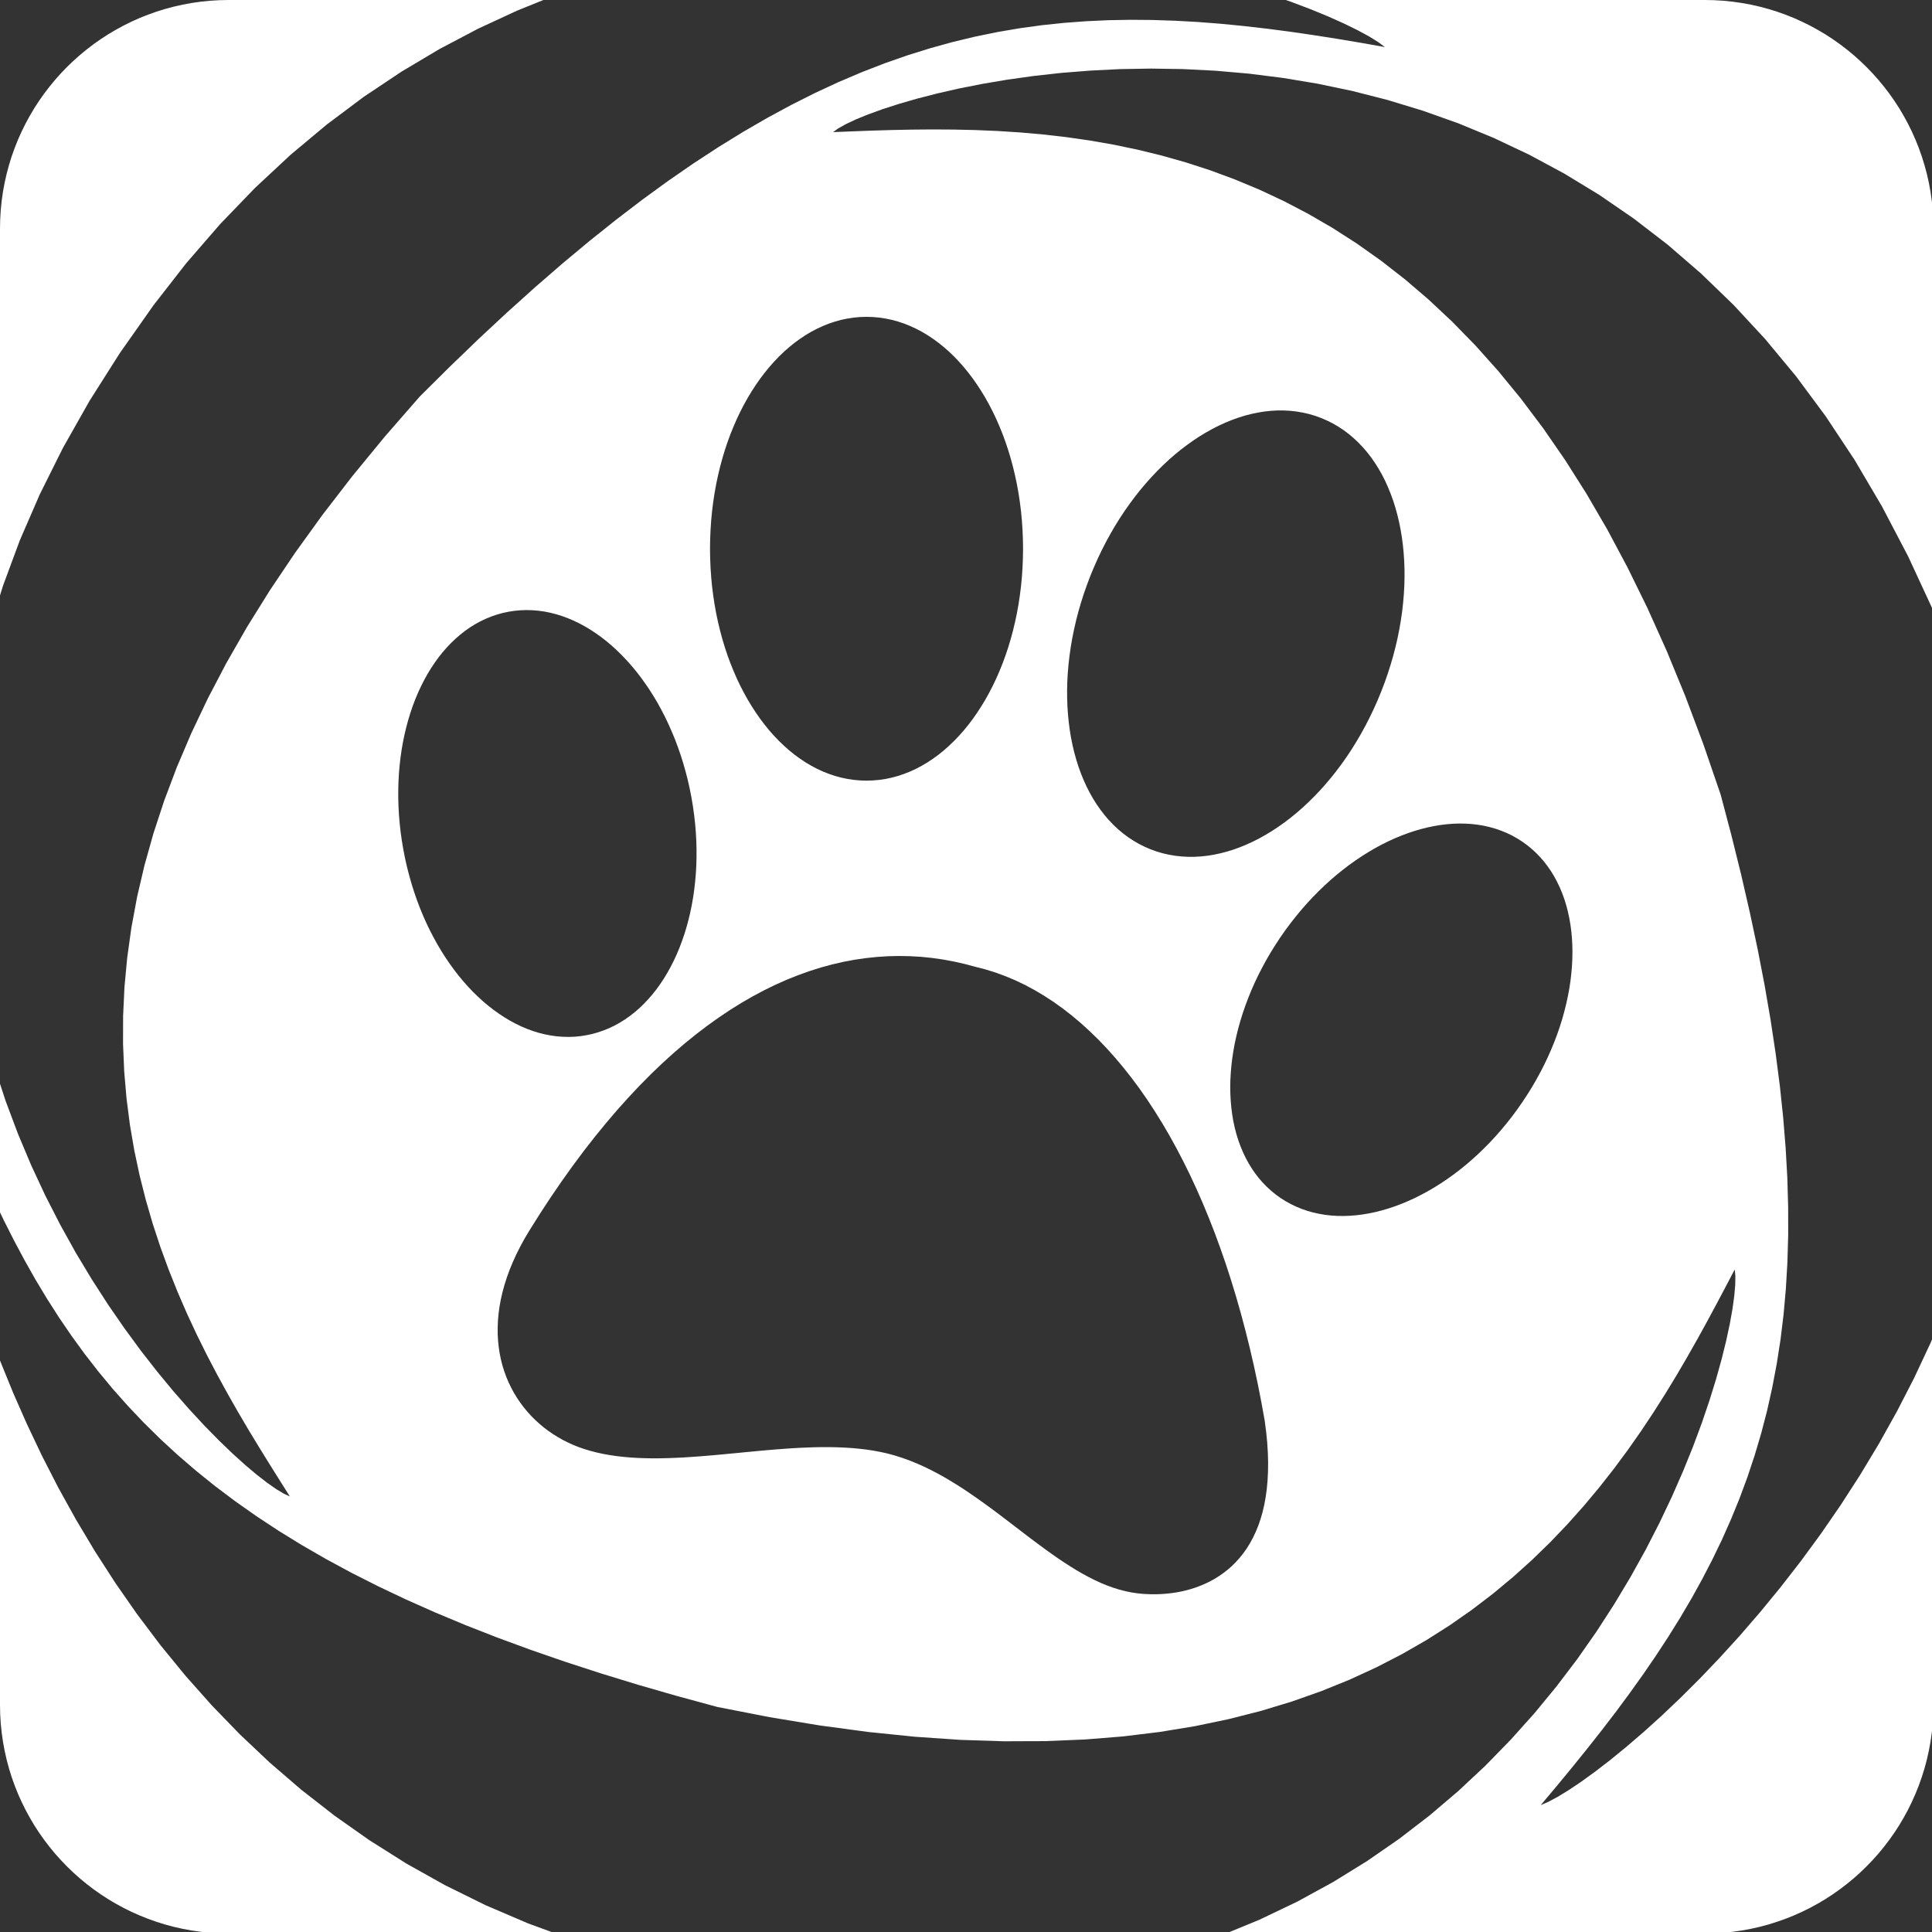 <?xml version="1.0" encoding="UTF-8" standalone="no"?>
<!DOCTYPE svg PUBLIC "-//W3C//DTD SVG 1.1//EN" "http://www.w3.org/Graphics/SVG/1.1/DTD/svg11.dtd">
<svg version="1.1" xmlns="http://www.w3.org/2000/svg" xmlns:xlink="http://www.w3.org/1999/xlink" preserveAspectRatio="xMidYMid meet" viewBox="0 0 640 640" width="640" height="640"><rect x="0" y="0" width="640" height="640" fill="#333333" stroke="none"/><defs><path d="M573.98 0.56L577 0.99L579.98 1.54L582.92 2.2L585.82 2.98L588.66 3.86L591.46 4.86L594.21 5.95L596.9 7.16L599.54 8.46L602.11 9.86L604.63 11.35L607.08 12.94L609.46 14.62L611.78 16.39L614.03 18.24L616.2 20.18L618.29 22.19L620.31 24.29L622.25 26.46L624.1 28.71L625.87 31.02L627.55 33.41L629.14 35.86L630.63 38.38L632.03 40.95L633.33 43.59L634.53 46.28L635.63 49.03L636.62 51.82L637.51 54.67L638.29 57.57L638.95 60.5L639.5 63.48L639.93 66.5L640.24 69.56L640.42 72.65L640.49 75.78L640.49 202.49L640.28 201.97L632.09 184.29L623.43 167.76L614.34 152.32L604.83 137.96L594.96 124.64L584.74 112.32L574.22 100.97L563.43 90.55L552.41 81.03L541.17 72.38L529.77 64.55L518.23 57.53L506.59 51.26L494.88 45.72L483.13 40.87L471.38 36.69L459.66 33.12L448 30.14L436.45 27.72L425.02 25.82L413.76 24.4L402.7 23.43L391.87 22.88L381.31 22.72L371.05 22.89L361.12 23.39L351.56 24.15L342.4 25.17L333.68 26.39L325.42 27.79L317.66 29.32L310.44 30.97L303.79 32.68L297.74 34.43L292.32 36.18L287.58 37.9L283.53 39.55L280.23 41.11L277.69 42.52L275.96 43.77L282.13 43.52L288.51 43.28L295.08 43.08L301.82 42.94L308.74 42.88L315.82 42.92L323.05 43.08L330.41 43.39L337.9 43.87L345.5 44.54L353.2 45.42L360.99 46.54L368.86 47.91L376.8 49.57L384.8 51.52L392.84 53.8L400.92 56.42L409.02 59.42L417.13 62.8L425.24 66.59L433.34 70.82L441.42 75.51L449.46 80.67L457.46 86.34L465.4 92.52L473.27 99.26L481.06 106.56L488.76 114.45L496.36 122.95L503.85 132.09L511.21 141.88L518.44 152.35L525.52 163.52L532.44 175.41L539.18 188.05L545.75 201.46L552.13 215.65L558.3 230.66L564.25 246.5L569.98 263.19L573.53 276.62L576.76 289.65L579.66 302.27L582.26 314.5L584.55 326.36L586.53 337.86L588.21 349.01L589.61 359.81L590.71 370.29L591.53 380.45L592.08 390.31L592.35 399.88L592.36 409.17L592.1 418.19L591.59 426.95L590.83 435.47L589.82 443.76L588.56 451.83L587.07 459.69L585.36 467.36L583.41 474.84L581.24 482.15L578.86 489.3L576.27 496.3L573.47 503.16L570.48 509.91L567.28 516.54L563.9 523.07L560.34 529.51L556.59 535.87L552.67 542.17L548.58 548.42L544.33 554.63L539.91 560.81L535.35 566.98L530.63 573.14L525.77 579.3L520.77 585.49L515.64 591.71L510.39 597.97L512.92 596.87L516.03 595.21L519.68 592.98L523.82 590.2L528.42 586.87L533.42 583.02L538.79 578.63L544.49 573.74L550.46 568.34L556.67 562.44L563.08 556.06L569.63 549.2L576.3 541.88L583.03 534.09L589.78 525.86L596.52 517.19L603.19 508.09L609.75 498.57L616.16 488.64L622.38 478.31L628.37 467.58L634.08 456.48L639.46 445L640.49 442.58L640.49 564.71L640.42 567.84L640.24 570.93L639.93 573.98L639.5 577L638.95 579.98L638.29 582.92L637.51 585.82L636.62 588.66L635.63 591.46L634.53 594.21L633.33 596.9L632.03 599.54L630.63 602.11L629.14 604.63L627.55 607.08L625.87 609.46L624.1 611.78L622.25 614.03L620.31 616.2L618.29 618.29L616.2 620.31L614.03 622.25L611.78 624.1L609.46 625.87L607.08 627.55L604.63 629.14L602.11 630.63L599.54 632.03L596.9 633.33L594.21 634.53L591.46 635.63L588.66 636.62L585.82 637.51L582.92 638.29L579.98 638.95L577 639.5L573.98 639.93L570.93 640.24L567.84 640.42L564.71 640.49L406.14 640.49L417.26 635.91L429.74 629.94L441.59 623.46L452.84 616.51L463.5 609.14L473.57 601.39L483.07 593.31L492.02 584.94L500.42 576.33L508.3 567.54L515.66 558.59L522.52 549.55L528.88 540.46L534.77 531.35L540.2 522.29L545.18 513.32L549.72 504.47L553.83 495.81L557.53 487.37L560.84 479.2L563.76 471.35L566.3 463.86L568.49 456.79L570.33 450.17L571.84 444.06L573.03 438.49L573.92 433.52L574.51 429.19L574.82 425.56L574.86 422.65L574.65 420.53L571.78 426L568.79 431.64L565.68 437.43L562.43 443.34L559.02 449.36L555.45 455.47L551.69 461.65L547.74 467.87L543.59 474.11L539.21 480.36L534.59 486.59L529.73 492.78L524.6 498.91L519.2 504.96L513.51 510.91L507.51 516.74L501.2 522.42L494.56 527.94L487.58 533.27L480.24 538.4L472.53 543.3L464.43 547.95L455.94 552.33L447.03 556.43L437.7 560.21L427.93 563.66L417.72 566.76L407.03 569.48L395.87 571.81L384.21 573.73L372.05 575.21L359.37 576.23L346.16 576.77L332.4 576.82L318.08 576.35L303.19 575.33L287.71 573.75L271.63 571.59L254.93 568.83L237.61 565.45L224.2 561.8L211.31 558.09L198.92 554.29L187.03 550.42L175.62 546.47L164.67 542.44L154.17 538.33L144.12 534.13L134.49 529.85L125.28 525.48L116.47 521.03L108.05 516.48L100 511.84L92.32 507.11L84.98 502.28L77.99 497.36L71.31 492.34L64.95 487.22L58.89 482L53.11 476.68L47.6 471.25L42.36 465.72L37.35 460.09L32.59 454.34L28.04 448.49L23.7 442.52L19.55 436.44L15.59 430.25L11.79 423.94L8.16 417.51L4.66 410.96L1.29 404.3L0 401.6L0 359.01L1.88 364.75L5.95 375.59L10.35 386.05L15.04 396.11L19.98 405.76L25.11 415L30.4 423.79L35.79 432.15L41.24 440.04L46.69 447.47L52.11 454.41L57.45 460.87L62.66 466.81L67.7 472.25L72.51 477.15L77.05 481.52L81.27 485.33L85.13 488.58L88.59 491.25L91.58 493.34L94.07 494.83L96.02 495.71L92.72 490.49L89.33 485.08L85.87 479.49L82.37 473.72L78.86 467.76L75.36 461.61L71.89 455.27L68.47 448.74L65.14 442.02L61.92 435.1L58.84 427.99L55.91 420.68L53.16 413.18L50.62 405.47L48.32 397.57L46.27 389.47L44.5 381.16L43.04 372.65L41.92 363.93L41.15 355.01L40.76 345.88L40.78 336.55L41.23 327L42.14 317.24L43.53 307.27L45.42 297.09L47.85 286.69L50.83 276.07L54.39 265.24L58.56 254.19L63.36 242.92L68.82 231.42L74.95 219.71L81.79 207.77L89.36 195.61L97.69 183.22L106.79 170.6L116.7 157.75L127.44 144.67L139.04 131.37L148.9 121.58L158.56 112.27L168.04 103.44L177.34 95.08L186.46 87.17L195.43 79.7L204.24 72.67L212.9 66.06L221.42 59.86L229.81 54.07L238.08 48.67L246.23 43.65L254.27 39L262.21 34.71L270.05 30.77L277.81 27.17L285.5 23.9L293.11 20.95L300.66 18.31L308.16 15.97L315.61 13.91L323.03 12.13L330.41 10.62L337.77 9.36L345.11 8.35L352.45 7.58L359.79 7.03L367.13 6.69L374.5 6.56L381.88 6.62L389.3 6.87L396.76 7.28L404.26 7.86L411.82 8.6L419.44 9.47L427.13 10.47L434.9 11.6L442.76 12.83L450.71 14.16L458.76 15.59L456.55 13.94L453.55 12.08L449.79 10.04L445.31 7.84L440.14 5.52L434.29 3.11L427.81 0.65L425.95 0L564.71 0L567.84 0.06L570.93 0.25L570.93 0.25L573.98 0.56ZM8.92 471.75L13.88 482.2L19.27 492.72L25.11 503.27L31.41 513.82L38.17 524.31L45.42 534.72L53.16 544.99L61.41 555.08L70.19 564.96L79.51 574.58L89.37 583.89L99.8 592.87L110.8 601.45L122.4 609.62L134.59 617.31L147.41 624.49L160.85 631.12L174.93 637.15L184.05 640.49L75.78 640.49L72.65 640.42L69.56 640.24L66.5 639.93L63.48 639.5L60.5 638.95L57.57 638.29L54.67 637.51L51.82 636.62L49.03 635.63L46.28 634.53L43.59 633.33L40.95 632.03L38.38 630.63L35.86 629.14L33.41 627.55L31.02 625.87L28.71 624.1L26.46 622.25L24.29 620.31L22.19 618.29L20.18 616.2L18.24 614.03L16.39 611.78L14.62 609.46L12.94 607.08L11.35 604.63L9.86 602.11L8.46 599.54L7.16 596.9L5.95 594.21L4.86 591.46L3.86 588.66L2.98 585.82L2.2 582.92L1.54 579.98L0.99 577L0.56 573.98L0.25 570.93L0.06 567.84L0 564.71L0 450.66L0.23 451.26L4.37 461.43L4.37 461.43L8.92 471.75ZM286.78 317.39L283.07 317.93L279.35 318.63L275.62 319.49L271.88 320.51L268.14 321.69L264.39 323.04L260.63 324.54L256.87 326.21L253.11 328.05L249.34 330.06L245.58 332.23L241.81 334.58L238.05 337.1L234.29 339.79L230.53 342.66L226.78 345.7L223.03 348.92L219.29 352.32L215.55 355.91L211.83 359.67L208.12 363.62L204.42 367.75L200.73 372.07L197.05 376.58L193.39 381.27L189.75 386.16L186.12 391.24L182.51 396.51L178.92 401.98L175.36 407.64L173.77 410.31L172.33 412.95L171.02 415.56L169.85 418.14L168.8 420.68L167.89 423.2L167.1 425.68L166.44 428.12L165.89 430.53L165.46 432.9L165.15 435.23L164.95 437.52L164.86 439.77L164.87 441.97L164.99 444.13L165.21 446.24L165.52 448.31L165.93 450.33L166.43 452.3L167.03 454.22L167.7 456.08L168.47 457.9L169.31 459.66L170.23 461.36L171.23 463L172.3 464.59L173.44 466.12L174.64 467.58L175.91 468.99L177.25 470.33L178.64 471.6L180.08 472.81L181.58 473.95L183.13 475.02L184.73 476.02L186.37 476.96L188.06 477.81L189.78 478.6L191.54 479.31L193.33 479.94L195.44 480.58L197.59 481.14L199.78 481.62L202.01 482.02L204.28 482.35L206.58 482.62L208.92 482.82L211.29 482.96L213.69 483.05L216.12 483.09L218.57 483.08L221.05 483.03L223.54 482.94L226.06 482.82L228.6 482.66L231.14 482.48L233.71 482.28L236.28 482.06L238.86 481.83L241.45 481.58L244.05 481.34L246.64 481.08L249.24 480.84L251.84 480.59L254.43 480.36L257.02 480.14L259.6 479.95L262.17 479.77L264.73 479.62L267.27 479.51L269.8 479.42L272.31 479.38L274.8 479.38L277.27 479.43L279.71 479.53L282.13 479.68L284.52 479.9L286.87 480.17L289.2 480.52L291.49 480.94L293.98 481.49L296.44 482.16L298.86 482.93L301.25 483.79L303.61 484.74L305.95 485.78L308.25 486.89L310.53 488.08L312.79 489.33L315.02 490.65L317.23 492.01L319.42 493.42L321.58 494.88L323.73 496.37L325.86 497.89L327.98 499.43L330.08 500.99L332.16 502.57L334.24 504.14L336.3 505.72L338.35 507.29L340.39 508.85L342.43 510.39L344.46 511.9L346.48 513.39L348.5 514.83L350.52 516.24L352.53 517.59L354.55 518.89L356.56 520.13L358.58 521.3L360.6 522.4L362.63 523.42L364.66 524.36L366.7 525.2L368.75 525.94L370.81 526.59L372.88 527.12L374.96 527.54L377.05 527.84L378.53 527.98L380.04 528.07L381.58 528.12L383.15 528.11L384.74 528.05L386.34 527.93L387.96 527.76L389.58 527.52L391.21 527.22L392.84 526.84L394.46 526.4L396.06 525.89L397.66 525.29L399.23 524.62L400.79 523.87L402.31 523.04L403.8 522.11L405.25 521.1L406.67 520L408.04 518.8L409.35 517.5L410.61 516.1L411.82 514.6L412.96 513L414.03 511.28L415.03 509.45L415.95 507.51L416.8 505.46L417.55 503.28L418.22 500.98L418.79 498.56L419.26 496L419.63 493.32L419.89 490.51L420.04 487.56L420.08 484.47L419.99 481.23L419.78 477.86L419.43 474.34L418.96 470.67L417.84 464.48L416.64 458.38L415.36 452.39L414 446.51L412.56 440.73L411.05 435.06L409.46 429.5L407.8 424.05L406.07 418.72L404.26 413.5L402.39 408.4L400.44 403.42L398.43 398.57L396.35 393.83L394.21 389.22L392 384.74L389.73 380.39L387.4 376.16L385.01 372.08L382.55 368.12L380.05 364.3L377.48 360.62L374.86 357.09L372.18 353.69L369.45 350.44L366.67 347.33L363.84 344.37L360.96 341.57L358.03 338.91L355.06 336.41L352.04 334.06L348.97 331.87L345.86 329.84L342.71 327.97L339.52 326.26L336.29 324.72L333.02 323.35L329.72 322.14L326.38 321.11L323 320.24L319.47 319.3L315.91 318.5L312.33 317.84L308.73 317.33L305.11 316.96L301.47 316.75L297.82 316.68L294.15 316.76L290.47 317L290.47 317L286.78 317.39ZM477.12 273.3L474.98 273.66L472.83 274.11L470.67 274.65L468.5 275.29L466.32 276.02L464.15 276.84L461.97 277.74L459.8 278.74L457.63 279.82L455.47 280.99L453.32 282.25L451.18 283.59L449.06 285.01L446.96 286.51L444.88 288.1L442.82 289.76L440.78 291.5L438.78 293.33L436.81 295.22L434.87 297.2L432.96 299.25L431.1 301.37L429.28 303.57L427.5 305.84L425.76 308.17L424.08 310.58L422.47 313.04L420.93 315.51L419.48 318L418.12 320.51L416.83 323.02L415.63 325.55L414.51 328.08L413.48 330.62L412.53 333.15L411.66 335.69L410.87 338.22L410.17 340.74L409.55 343.25L409.01 345.74L408.56 348.22L408.19 350.68L407.9 353.12L407.7 355.54L407.57 357.93L407.53 360.28L407.58 362.61L407.71 364.9L407.92 367.15L408.21 369.36L408.58 371.52L409.04 373.64L409.58 375.71L410.21 377.73L410.92 379.69L411.71 381.59L412.58 383.43L413.54 385.21L414.58 386.93L415.7 388.57L416.9 390.14L418.19 391.64L419.56 393.06L421.02 394.4L422.55 395.66L424.17 396.83L425.86 397.9L427.6 398.86L429.38 399.72L431.2 400.47L433.07 401.11L434.98 401.65L436.92 402.08L438.89 402.42L440.9 402.65L442.94 402.78L445 402.81L447.08 402.74L449.19 402.58L451.31 402.32L453.45 401.96L455.6 401.51L457.76 400.96L459.93 400.33L462.1 399.6L464.28 398.78L466.45 397.87L468.63 396.88L470.79 395.79L472.96 394.62L475.11 393.37L477.24 392.03L479.36 390.61L481.47 389.11L483.55 387.52L485.61 385.86L487.64 384.11L489.65 382.29L491.62 380.39L493.56 378.42L495.46 376.37L497.33 374.24L499.15 372.05L500.93 369.78L502.66 367.44L504.34 365.03L505.96 362.58L507.49 360.11L508.94 357.61L510.31 355.11L511.59 352.59L512.79 350.07L513.91 347.53L514.95 345L515.9 342.46L516.77 339.93L517.55 337.4L518.25 334.88L518.87 332.37L519.41 329.87L519.87 327.39L520.24 324.93L520.52 322.49L520.73 320.08L520.85 317.69L520.89 315.33L520.85 313.01L520.72 310.72L520.51 308.47L520.22 306.26L519.84 304.09L519.38 301.97L518.84 299.9L518.22 297.89L517.51 295.93L516.72 294.02L515.84 292.18L514.89 290.4L513.85 288.69L512.73 287.05L511.52 285.47L510.23 283.98L508.86 282.56L507.41 281.22L505.87 279.96L504.25 278.79L502.56 277.72L500.83 276.75L499.05 275.9L497.22 275.15L495.35 274.51L493.45 273.97L491.51 273.53L489.53 273.2L487.52 272.97L485.49 272.84L483.43 272.81L481.34 272.87L479.24 273.04L479.24 273.04L477.12 273.3ZM168.48 202.64L166.52 203.06L164.61 203.59L162.74 204.23L160.91 204.98L159.13 205.83L157.39 206.78L155.7 207.83L154.06 208.98L152.47 210.23L150.93 211.56L149.44 212.98L148 214.49L146.61 216.09L145.28 217.76L144.01 219.52L142.79 221.35L141.63 223.25L140.54 225.23L139.5 227.27L138.52 229.38L137.6 231.55L136.75 233.79L135.97 236.08L135.25 238.43L134.6 240.83L134.01 243.28L133.5 245.78L133.05 248.33L132.68 250.92L132.38 253.55L132.15 256.22L132 258.93L131.93 261.66L131.93 264.43L132.01 267.23L132.17 270.05L132.41 272.89L132.73 275.76L133.14 278.64L133.63 281.53L134.2 284.42L134.84 287.25L135.56 290.05L136.34 292.79L137.19 295.49L138.1 298.13L139.08 300.72L140.12 303.25L141.22 305.73L142.38 308.14L143.6 310.49L144.86 312.78L146.18 315.01L147.55 317.16L148.97 319.25L150.43 321.27L151.93 323.21L153.48 325.07L155.07 326.86L156.69 328.57L158.36 330.19L160.05 331.74L161.78 333.19L163.54 334.56L165.33 335.84L167.14 337.03L168.98 338.13L170.83 339.12L172.71 340.03L174.61 340.83L176.53 341.53L178.46 342.13L180.4 342.62L182.35 343L184.31 343.28L186.28 343.44L188.26 343.49L190.23 343.43L192.21 343.25L194.18 342.94L196.14 342.53L198.05 341.99L199.92 341.35L201.75 340.61L203.53 339.76L205.27 338.8L206.96 337.75L208.6 336.6L210.19 335.36L211.73 334.03L213.22 332.6L214.66 331.09L216.05 329.5L217.38 327.82L218.65 326.07L219.87 324.24L221.02 322.34L222.12 320.36L223.16 318.32L224.14 316.21L225.05 314.04L225.9 311.8L226.69 309.51L227.41 307.16L228.06 304.76L228.65 302.3L229.16 299.8L229.61 297.26L229.98 294.67L230.28 292.04L230.51 289.37L230.66 286.66L230.73 283.92L230.73 281.16L230.65 278.36L230.49 275.54L230.25 272.7L229.92 269.83L229.52 266.95L229.03 264.05L228.46 261.17L227.82 258.33L227.1 255.54L226.32 252.8L225.47 250.1L224.55 247.46L223.58 244.87L222.53 242.34L221.43 239.86L220.28 237.45L219.06 235.09L217.8 232.8L216.48 230.58L215.11 228.42L213.69 226.34L212.23 224.32L210.73 222.38L209.18 220.52L207.59 218.73L205.96 217.02L204.3 215.39L202.61 213.85L200.88 212.39L199.12 211.02L197.33 209.75L195.52 208.56L193.68 207.46L191.82 206.46L189.94 205.56L188.05 204.76L186.13 204.06L184.2 203.46L182.26 202.97L180.31 202.58L178.34 202.31L176.38 202.15L174.4 202.09L172.43 202.16L170.45 202.34L170.45 202.34L168.48 202.64ZM418.86 136.32L416.7 136.67L414.54 137.12L412.37 137.68L410.21 138.36L408.05 139.13L405.9 140.01L403.76 140.99L401.62 142.08L399.5 143.26L397.4 144.53L395.31 145.91L393.24 147.38L391.2 148.93L389.18 150.58L387.19 152.32L385.23 154.15L383.31 156.06L381.42 158.05L379.56 160.13L377.75 162.28L375.98 164.52L374.26 166.83L372.58 169.21L370.95 171.67L369.38 174.2L367.86 176.81L366.4 179.47L365 182.21L363.66 185.01L362.39 187.88L361.18 190.8L360.06 193.76L359.02 196.72L358.08 199.68L357.22 202.63L356.46 205.58L355.79 208.51L355.2 211.43L354.7 214.34L354.29 217.23L353.96 220.09L353.72 222.93L353.56 225.75L353.49 228.53L353.51 231.27L353.6 233.99L353.78 236.66L354.04 239.29L354.38 241.87L354.8 244.41L355.3 246.89L355.88 249.32L356.54 251.69L357.27 254.01L358.09 256.26L358.98 258.44L359.94 260.56L360.99 262.6L362.1 264.57L363.29 266.46L364.56 268.27L365.89 270L367.3 271.64L368.78 273.19L370.33 274.66L371.95 276.02L373.64 277.29L375.4 278.45L377.23 279.52L379.12 280.47L381.08 281.32L383.09 282.05L385.13 282.65L387.19 283.13L389.27 283.48L391.37 283.71L393.48 283.83L395.61 283.83L397.76 283.71L399.91 283.48L402.06 283.13L404.22 282.68L406.39 282.12L408.55 281.45L410.71 280.67L412.86 279.79L415.01 278.81L417.14 277.73L419.26 276.54L421.37 275.27L423.45 273.89L425.52 272.43L427.56 270.87L429.58 269.22L431.57 267.48L433.53 265.65L435.45 263.74L437.35 261.75L439.2 259.67L441.01 257.52L442.78 255.28L444.51 252.97L446.18 250.59L447.81 248.13L449.38 245.6L450.9 243L452.36 240.33L453.76 237.59L455.1 234.79L456.38 231.92L457.58 229L458.71 226.04L459.74 223.08L460.68 220.12L461.54 217.17L462.3 214.22L462.98 211.29L463.56 208.37L464.06 205.46L464.48 202.57L464.8 199.71L465.04 196.87L465.2 194.06L465.27 191.27L465.26 188.53L465.16 185.82L464.98 183.14L464.72 180.51L464.38 177.93L463.96 175.4L463.46 172.91L462.88 170.48L462.22 168.11L461.49 165.79L460.67 163.54L459.78 161.36L458.82 159.24L457.78 157.2L456.66 155.23L455.47 153.34L454.21 151.53L452.87 149.8L451.46 148.16L449.98 146.61L448.43 145.15L446.81 143.78L445.12 142.51L443.36 141.35L441.54 140.28L439.64 139.33L437.68 138.48L435.67 137.75L433.63 137.15L431.57 136.68L429.49 136.32L427.39 136.09L425.28 135.97L423.15 135.97L421.01 136.09L421.01 136.09L418.86 136.32ZM280.71 105.53L278.64 105.96L276.61 106.52L274.6 107.19L272.62 107.98L270.67 108.88L268.76 109.88L266.88 111L265.04 112.22L263.23 113.54L261.47 114.96L259.75 116.47L258.07 118.08L256.44 119.79L254.85 121.58L253.32 123.46L251.83 125.42L250.4 127.47L249.02 129.59L247.69 131.79L246.42 134.07L245.21 136.42L244.06 138.84L242.98 141.32L241.95 143.87L240.99 146.49L240.1 149.16L239.28 151.89L238.53 154.67L237.85 157.51L237.24 160.39L236.71 163.33L236.26 166.3L235.88 169.32L235.59 172.38L235.38 175.48L235.25 178.61L235.2 181.78L235.25 184.94L235.38 188.07L235.59 191.17L235.88 194.23L236.26 197.25L236.71 200.23L237.24 203.16L237.85 206.05L238.53 208.88L239.28 211.67L240.1 214.4L240.99 217.07L241.95 219.68L242.98 222.23L244.06 224.72L245.21 227.13L246.42 229.48L247.69 231.76L249.02 233.96L250.4 236.09L251.83 238.13L253.32 240.1L254.85 241.98L256.44 243.77L258.07 245.47L259.75 247.08L261.47 248.6L263.23 250.02L265.04 251.34L266.88 252.56L268.76 253.67L270.67 254.68L272.62 255.58L274.6 256.36L276.61 257.04L278.64 257.59L280.71 258.03L282.8 258.34L284.91 258.53L287.05 258.6L289.19 258.53L291.3 258.34L293.39 258.03L295.45 257.59L297.49 257.04L299.5 256.36L301.48 255.58L303.43 254.68L305.34 253.67L307.22 252.56L309.06 251.34L310.87 250.02L312.63 248.6L314.35 247.08L316.03 245.47L317.66 243.77L319.25 241.98L320.78 240.1L322.27 238.13L323.7 236.09L325.08 233.96L326.41 231.76L327.68 229.48L328.89 227.13L330.04 224.72L331.12 222.23L332.15 219.68L333.11 217.07L334 214.4L334.82 211.67L335.57 208.88L336.25 206.05L336.86 203.16L337.39 200.23L337.84 197.25L338.22 194.23L338.51 191.17L338.72 188.07L338.85 184.94L338.9 181.78L338.85 178.61L338.72 175.48L338.51 172.38L338.22 169.32L337.84 166.3L337.39 163.33L336.86 160.39L336.25 157.51L335.57 154.67L334.82 151.89L334 149.16L333.11 146.49L332.15 143.87L331.12 141.32L330.04 138.84L328.89 136.42L327.68 134.07L326.41 131.79L325.08 129.59L323.7 127.47L322.27 125.42L320.78 123.46L319.25 121.58L317.66 119.79L316.03 118.08L314.35 116.47L312.63 114.96L310.87 113.54L309.06 112.22L307.22 111L305.34 109.88L303.43 108.88L301.48 107.98L299.5 107.19L297.49 106.52L295.45 105.96L293.39 105.53L291.3 105.21L289.19 105.02L287.05 104.96L284.91 105.02L282.8 105.21L282.8 105.21L280.71 105.53ZM145.63 16.22L133.01 23.73L120.54 32.05L108.28 41.23L96.23 51.3L84.44 62.29L72.93 74.23L61.73 87.15L50.87 101.09L39.66 117.02L29.66 132.79L20.84 148.39L13.16 163.8L6.56 179.01L1 194.02L0 197.24L0 75.78L0.06 72.65L0.25 69.56L0.56 66.5L0.99 63.48L1.54 60.5L2.2 57.57L2.98 54.67L3.86 51.82L4.86 49.03L5.95 46.28L7.16 43.59L8.46 40.95L9.86 38.38L11.35 35.86L12.94 33.41L14.62 31.02L16.39 28.71L18.24 26.46L20.18 24.29L22.19 22.19L24.29 20.18L26.46 18.24L28.71 16.39L31.02 14.62L33.41 12.94L35.86 11.35L38.38 9.86L40.95 8.46L43.59 7.16L46.28 5.95L49.03 4.86L51.82 3.86L54.67 2.98L57.57 2.2L60.5 1.54L63.48 0.99L66.5 0.56L69.56 0.25L72.65 0.06L75.78 0L180.01 0L171.26 3.54L158.39 9.5L158.39 9.5L145.63 16.22Z" id="c2LwlQS3mE"></path></defs><g><g><g><use xlink:href="#c2LwlQS3mE" opacity="1" fill="#ffffff" fill-opacity="1"></use></g></g></g></svg>